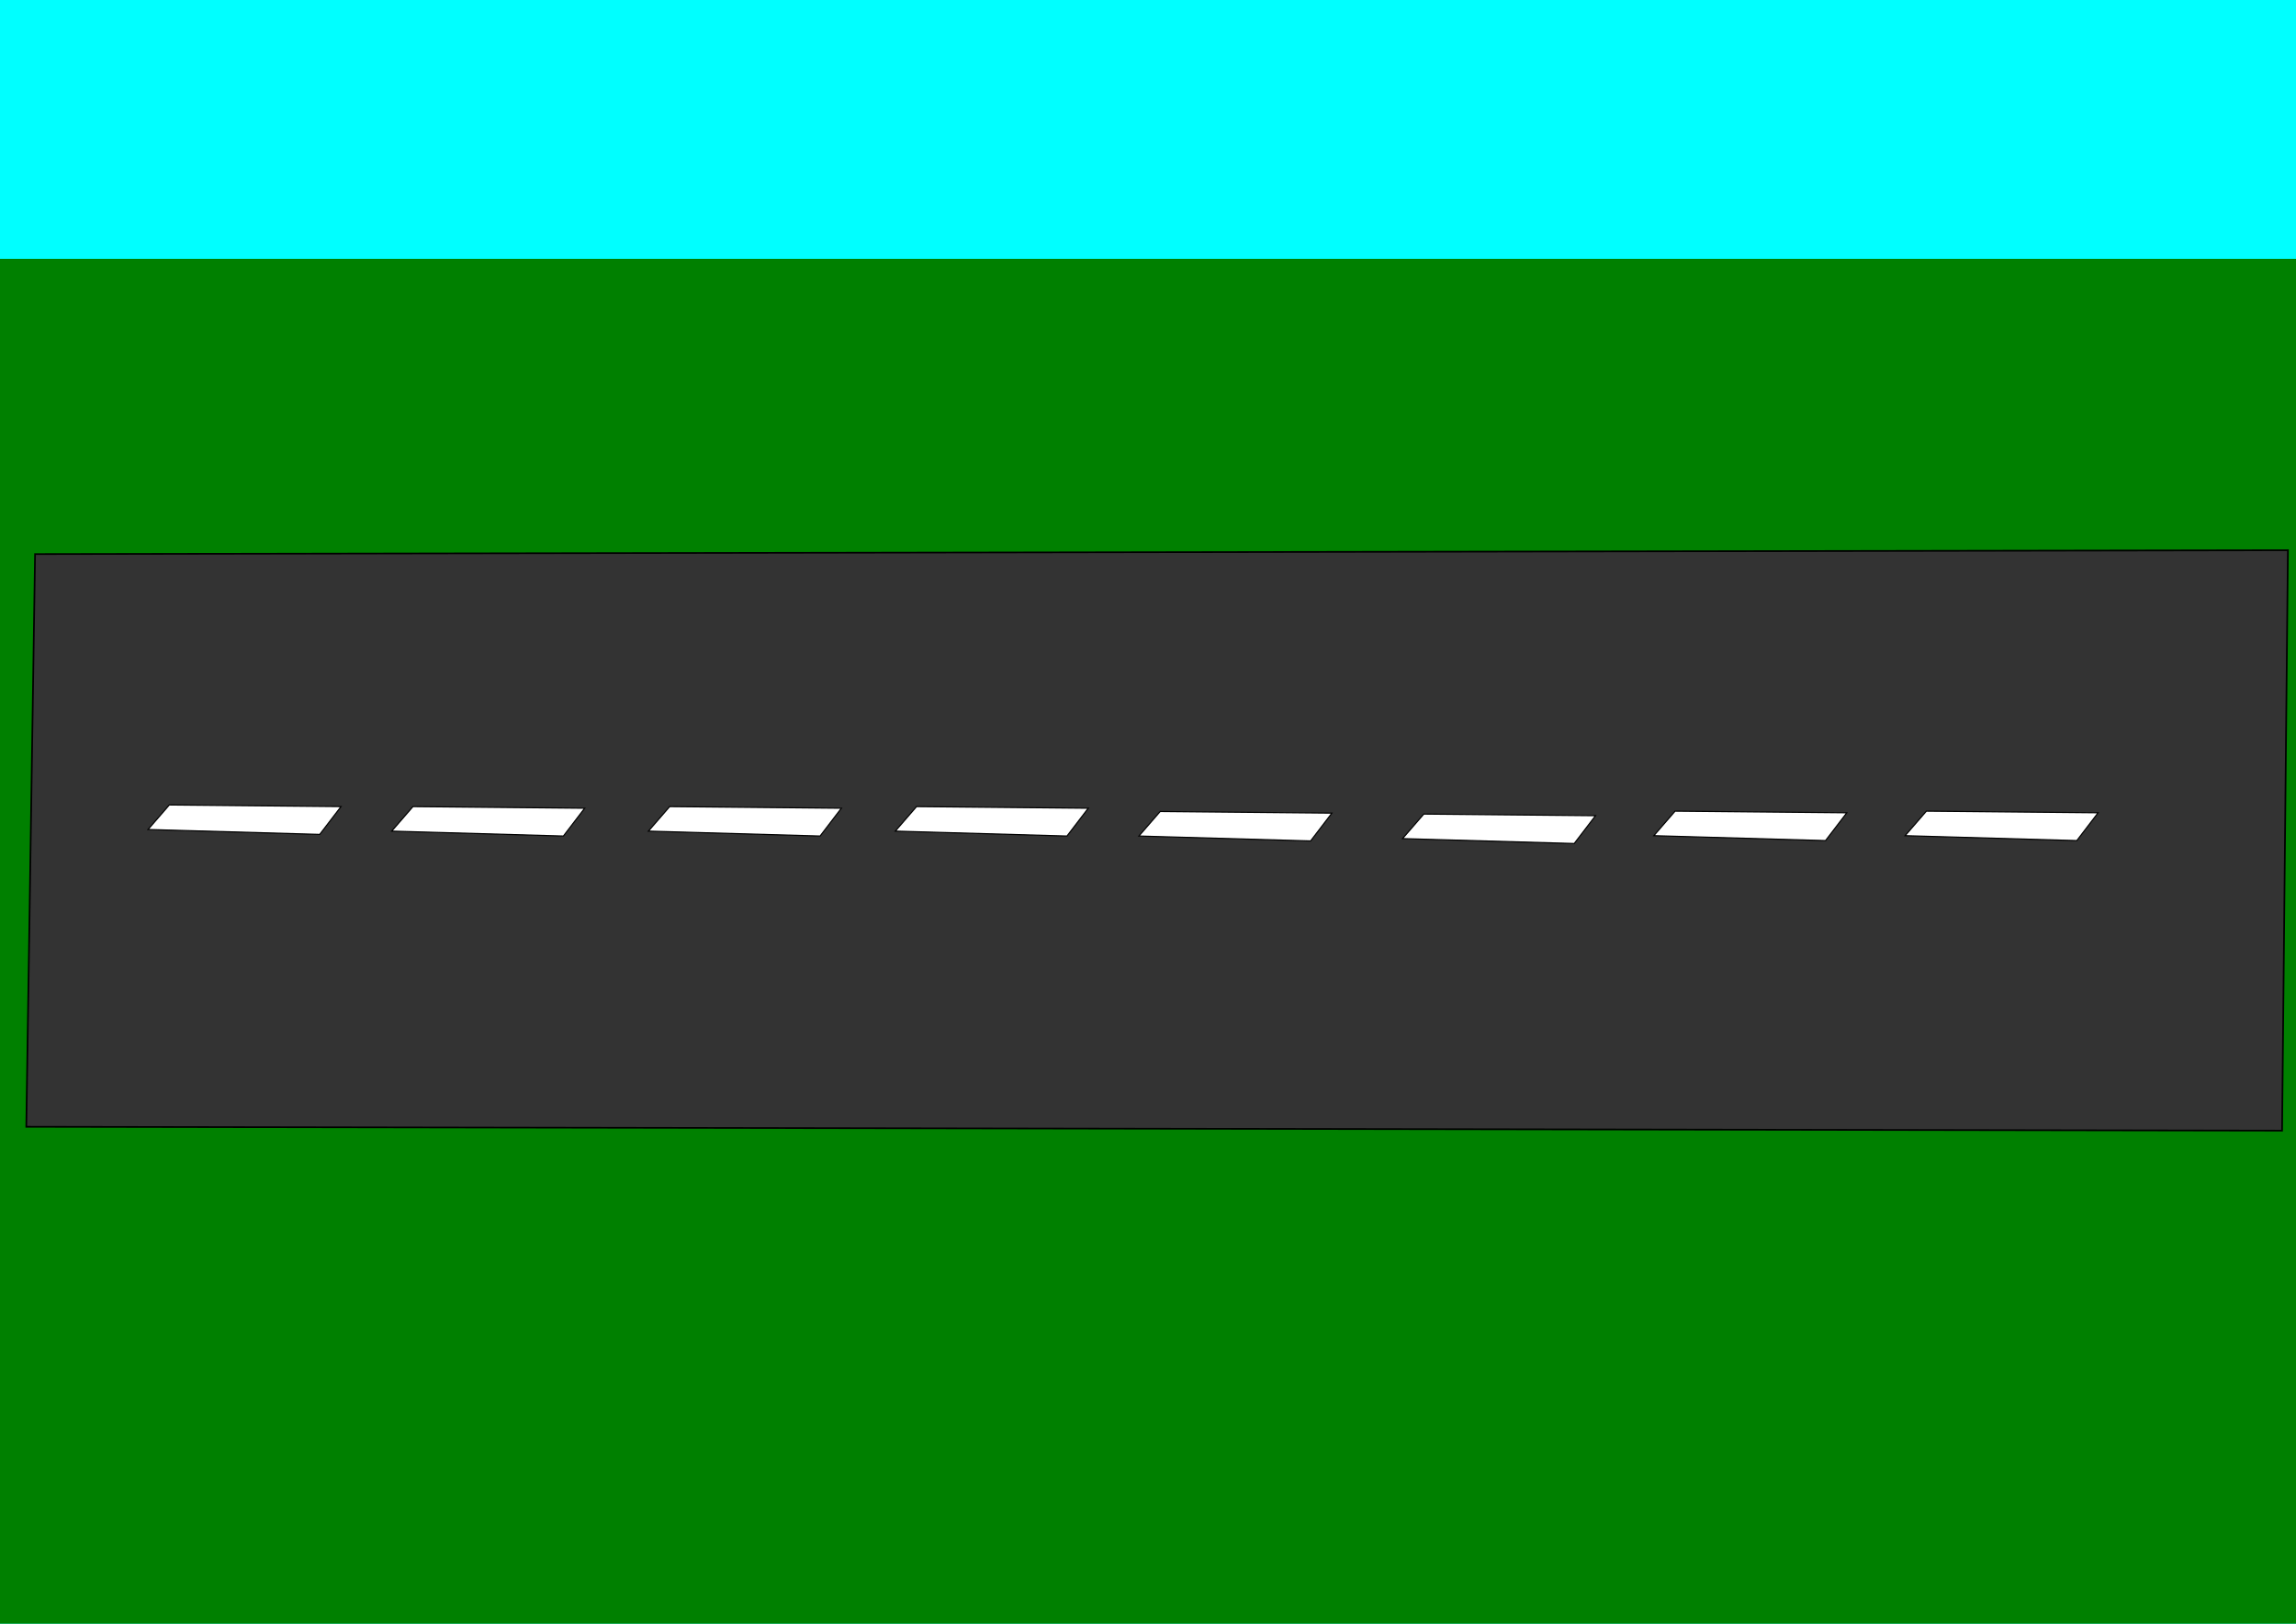 <?xml version="1.0" encoding="UTF-8" standalone="no"?>
<!-- Created with Inkscape (http://www.inkscape.org/) -->

<svg
   xmlns:dc="http://purl.org/dc/elements/1.1/"
   xmlns:cc="http://creativecommons.org/ns#"
   xmlns:rdf="http://www.w3.org/1999/02/22-rdf-syntax-ns#"
   xmlns:svg="http://www.w3.org/2000/svg"
   xmlns="http://www.w3.org/2000/svg"
   xmlns:sodipodi="http://sodipodi.sourceforge.net/DTD/sodipodi-0.dtd"
   xmlns:inkscape="http://www.inkscape.org/namespaces/inkscape"
   width="297mm"
   height="210mm"
   viewBox="0 0 297 210"
   version="1.1"
   id="svg8"
   inkscape:version="0.92.3 (2405546, 2018-03-11)"
   sodipodi:docname="weg.svg">
  <defs
     id="defs2" />
  <sodipodi:namedview
     id="base"
     pagecolor="#ffffff"
     bordercolor="#666666"
     borderopacity="1.0"
     inkscape:pageopacity="0.0"
     inkscape:pageshadow="2"
     inkscape:zoom="0.7"
     inkscape:cx="197.08688"
     inkscape:cy="390.10925"
     inkscape:document-units="mm"
     inkscape:current-layer="layer4"
     showgrid="false"
     units="mm"
     inkscape:window-width="1920"
     inkscape:window-height="971"
     inkscape:window-x="0"
     inkscape:window-y="31"
     inkscape:window-maximized="1" />
  <g
     inkscape:groupmode="layer"
     id="layer2"
     inkscape:label="lucht"
     sodipodi:insensitive="true"
     style="display:inline">
    <rect
       transform="translate(0,-87)"
       style="opacity:1;fill:#00ffff;fill-opacity:1;stroke:none;stroke-width:0.065;stroke-miterlimit:4;stroke-dasharray:none;stroke-opacity:1"
       id="rect854"
       width="415.774"
       height="254.756"
       x="-51.405"
       y="72.104" />
  </g>
  <g
     inkscape:groupmode="layer"
     id="layer3"
     inkscape:label="gras"
     sodipodi:insensitive="true"
     style="display:inline">
    <rect
       transform="translate(0,-87)"
       style="opacity:1;fill:#008000;fill-opacity:1;stroke:none;stroke-width:0.065;stroke-miterlimit:4;stroke-dasharray:none;stroke-opacity:1"
       id="rect852"
       width="340.935"
       height="181.429"
       x="-21.923"
       y="120.485" />
  </g>
  <g
     inkscape:groupmode="layer"
     id="layer4"
     inkscape:label="wegdek"
     style="display:inline">
    <path
       style="fill:#333333;stroke:#000000;stroke-width:0.216px;stroke-linecap:butt;stroke-linejoin:miter;stroke-opacity:1"
       d="M 4.536,71.664 295.955,71.162 295.199,146.23 3.402,145.728 Z"
       id="path815"
       inkscape:connector-curvature="0" />
  </g>
  <g
     inkscape:label="Layer 1"
     inkscape:groupmode="layer"
     id="layer1"
     transform="translate(0,-87)"
     style="display:inline">
    <path
       style="fill:#ffffff;stroke:#000000;stroke-width:0.148px;stroke-linecap:butt;stroke-linejoin:miter;stroke-opacity:1"
       d="m 19.152,194.281 2.75,-3.173 22.208,0.211 -2.75,3.596 z"
       id="path817"
       inkscape:connector-curvature="0" />
    <path
       style="fill:#ffffff;stroke:#000000;stroke-width:0.148px;stroke-linecap:butt;stroke-linejoin:miter;stroke-opacity:1"
       d="m 50.671,194.492 2.75,-3.173 22.208,0.212 -2.75,3.596 z"
       id="path817-3"
       inkscape:connector-curvature="0" />
    <path
       style="fill:#ffffff;stroke:#000000;stroke-width:0.148px;stroke-linecap:butt;stroke-linejoin:miter;stroke-opacity:1"
       d="m 83.877,194.492 2.75,-3.173 22.208,0.212 -2.75,3.596 z"
       id="path817-6"
       inkscape:connector-curvature="0" />
    <path
       style="fill:#ffffff;stroke:#000000;stroke-width:0.148px;stroke-linecap:butt;stroke-linejoin:miter;stroke-opacity:1"
       d="m 115.813,194.492 2.75,-3.173 22.208,0.212 -2.75,3.596 z"
       id="path817-7"
       inkscape:connector-curvature="0" />
    <path
       style="fill:#ffffff;stroke:#000000;stroke-width:0.148px;stroke-linecap:butt;stroke-linejoin:miter;stroke-opacity:1"
       d="m 147.327,195.126 2.75,-3.173 22.208,0.211 -2.75,3.596 z"
       id="path817-5"
       inkscape:connector-curvature="0" />
    <path
       style="display:inline;fill:#ffffff;stroke:#000000;stroke-width:0.148px;stroke-linecap:butt;stroke-linejoin:miter;stroke-opacity:1"
       d="m 181.428,195.459 2.75,-3.173 22.208,0.212 -2.75,3.596 z"
       id="path817-7-3"
       inkscape:connector-curvature="0" />
    <path
       style="display:inline;fill:#ffffff;stroke:#000000;stroke-width:0.148px;stroke-linecap:butt;stroke-linejoin:miter;stroke-opacity:1"
       d="m 213.934,195.081 2.75,-3.173 22.208,0.212 -2.75,3.596 z"
       id="path817-7-6"
       inkscape:connector-curvature="0" />
    <path
       style="display:inline;fill:#ffffff;stroke:#000000;stroke-width:0.148px;stroke-linecap:butt;stroke-linejoin:miter;stroke-opacity:1"
       d="m 246.44,195.081 2.75,-3.173 22.208,0.212 -2.75,3.596 z"
       id="path817-7-7"
       inkscape:connector-curvature="0" />
  </g>
</svg>
